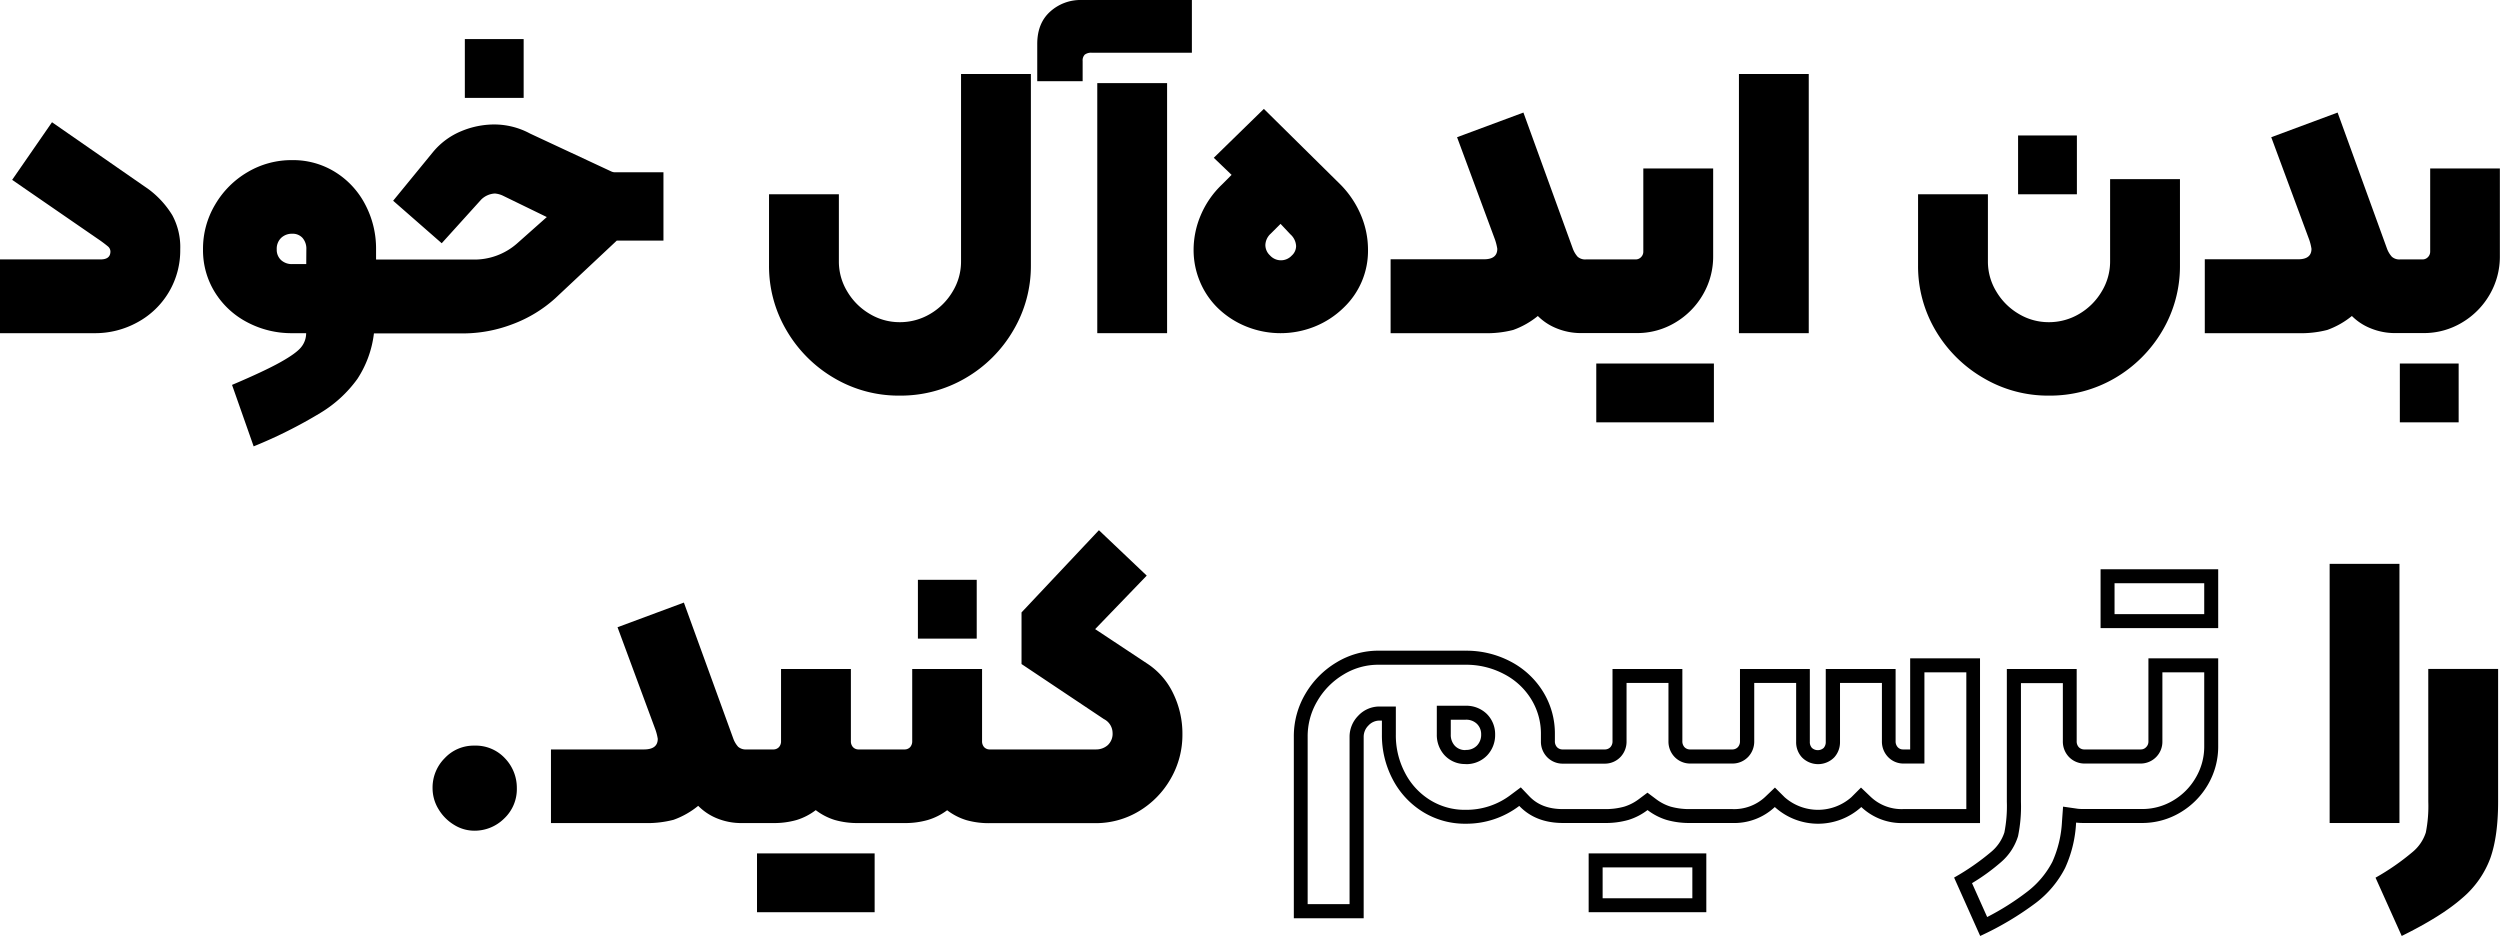 <svg xmlns="http://www.w3.org/2000/svg" viewBox="0 0 715.84 268.04"><g id="Layer_2" data-name="Layer 2"><g id="Layer_1-2" data-name="Layer 1"><path d="M484.58,248.36v8.84H458.89v-8.84h25.69m4-4H454.89V261.2h33.69V244.36Z"/><path d="M419.69,190.34A23.15,23.15,0,0,1,430.64,193a19.74,19.74,0,0,1,7.77,7.16,18.78,18.78,0,0,1,2.81,10.22v1.85a6.37,6.37,0,0,0,1.65,4.43,6.18,6.18,0,0,0,4.64,2h11.95a6.18,6.18,0,0,0,4.63-2,6.39,6.39,0,0,0,1.65-4.43V195.55h12V212.2a6.37,6.37,0,0,0,1.65,4.43,6.18,6.18,0,0,0,4.63,2h12a6.19,6.19,0,0,0,4.63-2,6.39,6.39,0,0,0,1.65-4.43V195.55h12v16.86a6.38,6.38,0,0,0,1.65,4.44,6.48,6.48,0,0,0,9.27,0,6.42,6.42,0,0,0,1.64-4.44V195.55h12V212.2a6.37,6.37,0,0,0,1.64,4.43,6.05,6.05,0,0,0,4.53,2h6V192.51h12v39.16H545a12.84,12.84,0,0,1-9.3-3.46l-2.83-2.7-2.76,2.76a14.45,14.45,0,0,1-19.11,0l-2.77-2.76-2.83,2.7a13,13,0,0,1-9.4,3.46H484a19.87,19.87,0,0,1-5.63-.7,13.55,13.55,0,0,1-4.24-2.2l-2.4-1.8-2.4,1.8a13.7,13.7,0,0,1-4.25,2.2,19.87,19.87,0,0,1-5.63.7H447.51c-4.12,0-7.26-1.2-9.61-3.66l-2.44-2.56-2.84,2.12a20.92,20.92,0,0,1-12.93,4.31,18.78,18.78,0,0,1-10.22-2.81,19.81,19.81,0,0,1-7.16-7.77,22.92,22.92,0,0,1-2.63-11v-8H395a8.27,8.27,0,0,0-6.09,2.64,8.57,8.57,0,0,0-2.48,6v47.94h-12V211a19.71,19.71,0,0,1,2.76-10.25,21.23,21.23,0,0,1,7.53-7.62,19,19,0,0,1,10.05-2.79h24.88m0,28.46a8.23,8.23,0,0,0,6.15-2.48,8.45,8.45,0,0,0,2.31-6,8.15,8.15,0,0,0-2.37-5.88,8.39,8.39,0,0,0-6.09-2.36h-8.24v8.24a8.57,8.57,0,0,0,2.19,5.9,7.94,7.94,0,0,0,6.05,2.55m0-32.46H394.81a23.12,23.12,0,0,0-12.12,3.36,25.41,25.41,0,0,0-8.91,9A23.84,23.84,0,0,0,370.47,211v51.94h20V211a4.55,4.55,0,0,1,1.36-3.26,4.31,4.31,0,0,1,3.21-1.41h.65v4a27.07,27.07,0,0,0,3.09,12.82,23.89,23.89,0,0,0,8.59,9.29,22.84,22.84,0,0,0,12.33,3.42,25,25,0,0,0,15.32-5.1q4.67,4.89,12.5,4.89h11.95a23.58,23.58,0,0,0,6.79-.87,17.52,17.52,0,0,0,5.49-2.83,17.36,17.36,0,0,0,5.48,2.83,23.63,23.63,0,0,0,6.79.87h12a16.94,16.94,0,0,0,12.17-4.57,18.43,18.43,0,0,0,24.77,0A16.79,16.79,0,0,0,545,235.67h21.95V188.51h-20v26.08h-2a2,2,0,0,1-1.58-.66,2.49,2.49,0,0,1-.59-1.73V191.55h-20v20.86a2.49,2.49,0,0,1-.59,1.74,2.51,2.51,0,0,1-3.37,0,2.45,2.45,0,0,1-.6-1.74V191.55h-20V212.2a2.44,2.44,0,0,1-.6,1.73,2.16,2.16,0,0,1-1.68.66H484a2.16,2.16,0,0,1-1.68-.66,2.44,2.44,0,0,1-.6-1.73V191.55h-20V212.2a2.44,2.44,0,0,1-.6,1.73,2.16,2.16,0,0,1-1.68.66H447.51a2.16,2.16,0,0,1-1.69-.66,2.44,2.44,0,0,1-.6-1.73v-1.85A22.79,22.79,0,0,0,441.8,198a23.89,23.89,0,0,0-9.29-8.59,27.07,27.07,0,0,0-12.82-3.09Zm0,28.46a4,4,0,0,1-3.1-1.25,4.56,4.56,0,0,1-1.14-3.2v-4.24h4.24a4.39,4.39,0,0,1,3.26,1.2,4.1,4.1,0,0,1,1.2,3,4.43,4.43,0,0,1-1.2,3.2,4.27,4.27,0,0,1-3.26,1.25Z"/><path d="M631.15,192.51v21.1a17.52,17.52,0,0,1-2.39,9,18,18,0,0,1-6.52,6.61,17.13,17.13,0,0,1-9,2.43H596.91a16.06,16.06,0,0,1-1.93-.07l-4.25-.61-.31,4.28a32,32,0,0,1-2.76,11.53,25.59,25.59,0,0,1-7.21,8.56A74.46,74.46,0,0,1,569,262.58l-4.34-9.7a58.12,58.12,0,0,0,8.28-6,16,16,0,0,0,4.9-7.46,42,42,0,0,0,.83-9.81v-34h12V212.2a6.37,6.37,0,0,0,1.64,4.43,6.18,6.18,0,0,0,4.64,2H613a6.23,6.23,0,0,0,6.17-6.29V192.51h12m4-4h-20V212.3a2.21,2.21,0,0,1-.65,1.63,2.06,2.06,0,0,1-1.52.66H596.91a2.16,2.16,0,0,1-1.69-.66,2.44,2.44,0,0,1-.59-1.73V191.55h-20v38a38.87,38.87,0,0,1-.7,8.8,12.1,12.1,0,0,1-3.75,5.54,68.85,68.85,0,0,1-10.65,7.39L567,268A87.31,87.31,0,0,0,583,258.48a29.23,29.23,0,0,0,8.31-9.94,35.32,35.32,0,0,0,3.15-13,20.3,20.3,0,0,0,2.5.11H613.2a21.22,21.22,0,0,0,11.09-3,22.23,22.23,0,0,0,7.93-8,21.55,21.55,0,0,0,2.93-11v-25.1Z"/><path d="M631.15,167v8.85H605.47V167h25.68m4-4H601.47v16.85h33.68V163Z"/><path d="M42.59,54.22,14.89,35,3.48,51.5,27.92,68.34a37,37,0,0,1,3,2.23A1.94,1.94,0,0,1,31.62,72c0,1.52-.94,2.28-2.83,2.28H0V95.4H27.06a25.05,25.05,0,0,0,12.27-3.1A23.37,23.37,0,0,0,51.61,71.39a19.18,19.18,0,0,0-2.28-9.78A26.48,26.48,0,0,0,42.59,54.22Z"/><path d="M146.69,92.85A38.05,38.05,0,0,0,159,85.4l17.61-16.51h13.36V49.33H176a2.52,2.52,0,0,1-.93-.22L151.79,38.25a21.61,21.61,0,0,0-10.32-2.61,24.52,24.52,0,0,0-9.34,1.9,20.8,20.8,0,0,0-8.15,6L112.57,57.48l13.91,12.17,11.3-12.5a6,6,0,0,1,3.91-1.74,6.56,6.56,0,0,1,2.39.66l12.49,6.08L148,69.76a18.5,18.5,0,0,1-12.6,4.56H107.68V71.39a27,27,0,0,0-3.1-12.82A23.8,23.8,0,0,0,96,49.28a22.77,22.77,0,0,0-12.34-3.43A24.61,24.61,0,0,0,70.9,49.28a25.85,25.85,0,0,0-9.29,9.29,24.66,24.66,0,0,0-3.48,12.82,22.84,22.84,0,0,0,3.42,12.33,23.86,23.86,0,0,0,9.29,8.58,27,27,0,0,0,12.82,3.1h4a6.29,6.29,0,0,1-1.42,4q-1.41,1.78-6,4.34t-13.8,6.47l6.19,17.6a134.43,134.43,0,0,0,19.18-9.62,35.79,35.79,0,0,0,10.54-9.72,30.29,30.29,0,0,0,4.72-13h25.54A39.9,39.9,0,0,0,146.69,92.85Zm-59-17.23h-4a4.56,4.56,0,0,1-3.2-1.14,4,4,0,0,1-1.25-3.09,4.31,4.31,0,0,1,1.25-3.26,4.43,4.43,0,0,1,3.2-1.2,3.77,3.77,0,0,1,2.94,1.2,4.69,4.69,0,0,1,1.09,3.26Z"/><rect x="133.1" y="11.19" width="16.84" height="16.84"/><path d="M238.89,108.28a36.26,36.26,0,0,0,18.69,5,36.75,36.75,0,0,0,18.85-5,37.69,37.69,0,0,0,13.69-13.64A36.17,36.17,0,0,0,295.18,76V21.19h-20V74.86a16.46,16.46,0,0,1-2.39,8.59,18.06,18.06,0,0,1-6.41,6.41,16.93,16.93,0,0,1-8.8,2.39A16.54,16.54,0,0,1,249,89.86a18.06,18.06,0,0,1-6.41-6.41,16.46,16.46,0,0,1-2.39-8.59V55.63h-20V76a36.17,36.17,0,0,0,5.06,18.69A37.84,37.84,0,0,0,238.89,108.28Z"/><path d="M300.72,3.31Q297,6.63,297,12.6V23.25h13V17.49a2.38,2.38,0,0,1,.6-1.84,3,3,0,0,1,2-.55h28.68V0H309.63A12.91,12.91,0,0,0,300.72,3.31Z"/><rect x="314.19" y="23.8" width="19.99" height="71.6"/><path d="M384.71,88.12a22.46,22.46,0,0,0,7-16.62,25.43,25.43,0,0,0-2-9.84,27.76,27.76,0,0,0-5.81-8.74L361.89,31.18l-14.34,14,5.1,4.89-2.82,2.83a26.26,26.26,0,0,0-6,8.69,25.39,25.39,0,0,0-2.06,10,23.35,23.35,0,0,0,1.74,8.86,22.8,22.8,0,0,0,5.1,7.66A25.15,25.15,0,0,0,357,93.55a26.2,26.2,0,0,0,19.34,0A25.36,25.36,0,0,0,384.71,88.12Zm-14.78-15a4.22,4.22,0,0,1-6.3,0,4.07,4.07,0,0,1-1.31-2.94,4.59,4.59,0,0,1,1.52-3.26l2.83-2.82,2.82,3a4.78,4.78,0,0,1,1.63,3.37A3.67,3.67,0,0,1,369.93,73.13Z"/><path d="M433.27,94.48a23.9,23.9,0,0,0,7.07-4,15.83,15.83,0,0,0,5.1,3.42,18.39,18.39,0,0,0,7.61,1.47h15.54a21.12,21.12,0,0,0,11.08-3,22.15,22.15,0,0,0,7.93-8,21.54,21.54,0,0,0,2.94-11V48.24h-20V72a2.2,2.2,0,0,1-.65,1.63,2.09,2.09,0,0,1-1.52.65H454.14a3.28,3.28,0,0,1-2.4-.76,7.36,7.36,0,0,1-1.41-2.39l-14.12-38.9-19,7.06,10.87,29.34a15.57,15.57,0,0,1,.65,2.61q0,3-3.8,3H398.18V95.4h26.73A30.16,30.16,0,0,0,433.27,94.48Z"/><rect x="457.07" y="104.09" width="33.68" height="16.84"/><rect x="497.92" y="21.19" width="19.99" height="74.21"/><rect x="577.85" y="38.79" width="16.84" height="16.84"/><path d="M568,108.28a36.31,36.31,0,0,0,18.69,5,36.79,36.79,0,0,0,18.86-5A37.85,37.85,0,0,0,619.2,94.64a36.26,36.26,0,0,0,5-18.69V51.29h-20V74.86a16.47,16.47,0,0,1-2.4,8.59,18.06,18.06,0,0,1-6.41,6.41,16.93,16.93,0,0,1-8.8,2.39,16.54,16.54,0,0,1-8.58-2.39,18.06,18.06,0,0,1-6.41-6.41,16.46,16.46,0,0,1-2.39-8.59V55.63h-20V76a36.16,36.16,0,0,0,5.05,18.69A37.92,37.92,0,0,0,568,108.28Z"/><rect x="687.16" y="104.09" width="16.84" height="16.84"/><path d="M695.85,48.24V72a2.24,2.24,0,0,1-.65,1.63,2.09,2.09,0,0,1-1.52.65h-6.41a3.24,3.24,0,0,1-2.39-.76,7.18,7.18,0,0,1-1.42-2.39l-14.12-38.9-19,7.06,10.87,29.34a14.54,14.54,0,0,1,.65,2.61q0,3-3.8,3H631.31V95.4H658a30.24,30.24,0,0,0,8.37-.92,24,24,0,0,0,7.06-4,15.77,15.77,0,0,0,5.11,3.42,18.3,18.3,0,0,0,7.6,1.47h7.72a21.12,21.12,0,0,0,11.08-3,22.15,22.15,0,0,0,7.93-8,21.53,21.53,0,0,0,2.93-11V48.24Z"/><path d="M135.82,213.5a11.33,11.33,0,0,0-8.48,3.59,11.88,11.88,0,0,0-3.48,8.58,11.46,11.46,0,0,0,1.69,6,13,13,0,0,0,4.45,4.5,11,11,0,0,0,5.82,1.69,12,12,0,0,0,8.53-3.48,11.54,11.54,0,0,0,3.64-8.69,12.19,12.19,0,0,0-3.37-8.53A11.43,11.43,0,0,0,135.82,213.5Z"/><rect x="216.76" y="244.36" width="33.68" height="16.84"/><rect x="262.83" y="166.02" width="16.84" height="16.84"/><path d="M328.35,189.92l-14.77-9.78,14.77-15.32-13.69-13L292.5,175.36v14.78l23.57,15.75a4.5,4.5,0,0,1,2.5,3.92,4.44,4.44,0,0,1-1.41,3.58,5,5,0,0,1-3.37,1.2H283.48a2.16,2.16,0,0,1-1.69-.66,2.49,2.49,0,0,1-.59-1.73V191.55h-20V212.2a2.49,2.49,0,0,1-.59,1.73,2.16,2.16,0,0,1-1.69.66h-13a2.16,2.16,0,0,1-1.68-.66,2.44,2.44,0,0,1-.6-1.73V191.55h-20V212.2a2.44,2.44,0,0,1-.6,1.73,2.16,2.16,0,0,1-1.68.66h-7.61a3.31,3.31,0,0,1-2.39-.76,7.12,7.12,0,0,1-1.41-2.39l-14.13-38.9-19,7.06,10.86,29.34a15,15,0,0,1,.66,2.6q0,3-3.81,3.05H157.76v21.08h26.73a29.81,29.81,0,0,0,8.37-.93,23.81,23.81,0,0,0,7.06-4A16,16,0,0,0,205,234.2a18.35,18.35,0,0,0,7.61,1.47h8.69a23.58,23.58,0,0,0,6.79-.87,17.52,17.52,0,0,0,5.49-2.83,17.36,17.36,0,0,0,5.48,2.83,23.63,23.63,0,0,0,6.79.87h13a23.58,23.58,0,0,0,6.79-.87A17.52,17.52,0,0,0,271.2,232a17.52,17.52,0,0,0,5.49,2.83,23.58,23.58,0,0,0,6.79.87h30.1a24,24,0,0,0,12.55-3.43A25.56,25.56,0,0,0,335.2,223a25.08,25.08,0,0,0,3.37-12.77,26.3,26.3,0,0,0-2.67-11.74A20.91,20.91,0,0,0,328.35,189.92Z"/><rect x="667.06" y="161.45" width="19.99" height="74.21"/><path d="M695.31,229.58a38.73,38.73,0,0,1-.71,8.8,12,12,0,0,1-3.75,5.54,68.35,68.35,0,0,1-10.65,7.39L687.7,268q11.41-5.64,17.28-10.81a27.47,27.47,0,0,0,8.09-11.46q2.23-6.3,2.23-16.19v-38h-20Z"/></g></g></svg>